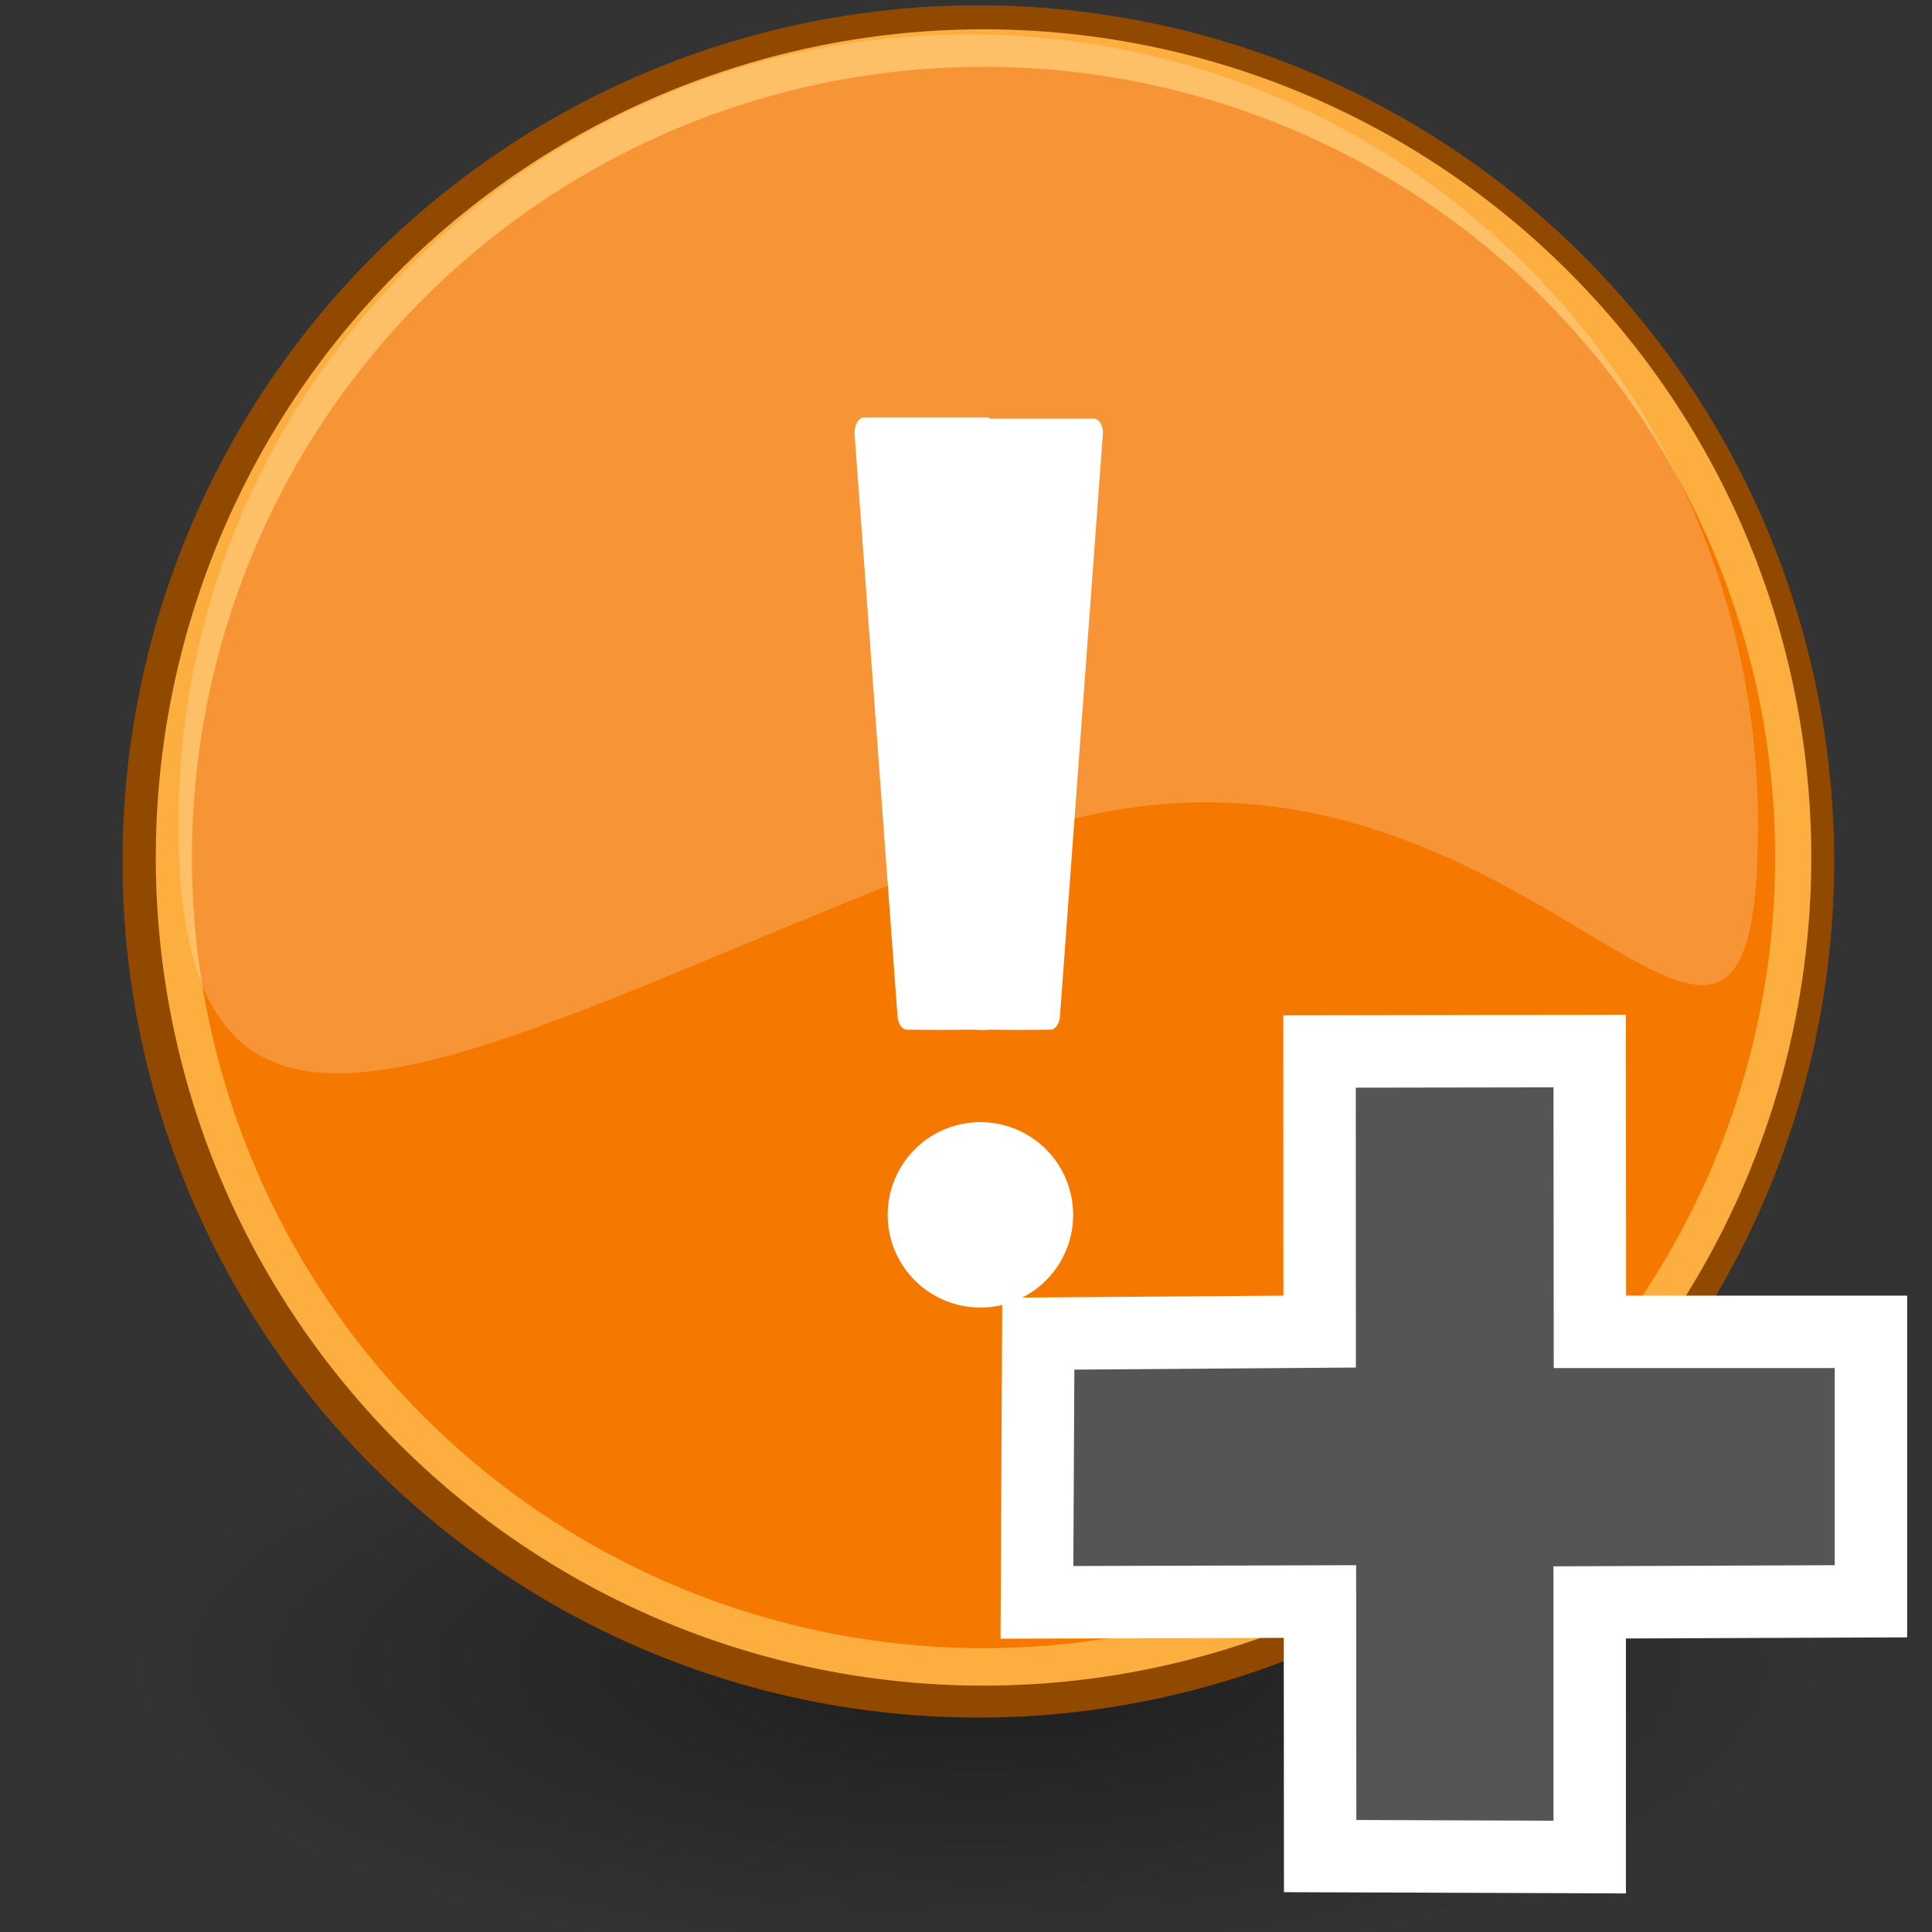 <?xml version="1.0" encoding="UTF-8" standalone="no"?>
<!-- Created with Inkscape (http://www.inkscape.org/) -->
<svg
   xmlns:dc="http://purl.org/dc/elements/1.1/"
   xmlns:cc="http://web.resource.org/cc/"
   xmlns:rdf="http://www.w3.org/1999/02/22-rdf-syntax-ns#"
   xmlns:svg="http://www.w3.org/2000/svg"
   xmlns="http://www.w3.org/2000/svg"
   xmlns:xlink="http://www.w3.org/1999/xlink"
   xmlns:sodipodi="http://sodipodi.sourceforge.net/DTD/sodipodi-0.dtd"
   xmlns:inkscape="http://www.inkscape.org/namespaces/inkscape"
   width="48px"
   height="48px"
   id="svg1800"
   sodipodi:version="0.32"
   inkscape:version="0.44"
   sodipodi:docbase="/home/dev/crabgrass/trunk/public/images/svg"
   sodipodi:docname="pending-plus.svg">
  <rect width="100%" height="100%" fill="#333333" stroke="none"/>
  <defs
     id="defs3">
    <linearGradient
       id="linearGradient7916">
      <stop
         style="stop-color:#ffffff;stop-opacity:1;"
         offset="0"
         id="stop7918" />
      <stop
         style="stop-color:#ffffff;stop-opacity:0.34;"
         offset="1"
         id="stop7920" />
    </linearGradient>
    <linearGradient
       inkscape:collect="always"
       xlink:href="#linearGradient7916"
       id="linearGradient3017"
       gradientUnits="userSpaceOnUse"
       gradientTransform="matrix(0.7,0,0,0.7,43.504,41.79)"
       x1="16.875"
       y1="22.852"
       x2="27.901"
       y2="34.977" />
    <linearGradient
       id="linearGradient1322">
      <stop
         id="stop1324"
         offset="0"
         style="stop-color:#729fcf" />
      <stop
         id="stop1326"
         offset="1"
         style="stop-color:#5187d6;stop-opacity:1;" />
    </linearGradient>
    <linearGradient
       inkscape:collect="always"
       xlink:href="#linearGradient1322"
       id="linearGradient3015"
       gradientUnits="userSpaceOnUse"
       gradientTransform="matrix(0.7,0,0,0.7,30.888,32.287)"
       x1="34.893"
       y1="36.423"
       x2="45.919"
       y2="48.548" />
    <linearGradient
       inkscape:collect="always"
       id="linearGradient3101">
      <stop
         style="stop-color:#000000;stop-opacity:1;"
         offset="0"
         id="stop3103" />
      <stop
         style="stop-color:#000000;stop-opacity:0;"
         offset="1"
         id="stop3105" />
    </linearGradient>
    <radialGradient
       inkscape:collect="always"
       xlink:href="#linearGradient3101"
       id="radialGradient3107"
       cx="17.312"
       cy="25.531"
       fx="17.312"
       fy="25.531"
       r="9.688"
       gradientTransform="matrix(1,0,0,0.352,1.292803e-15,16.554)"
       gradientUnits="userSpaceOnUse" />
    <linearGradient
       inkscape:collect="always"
       xlink:href="#linearGradient1322"
       id="linearGradient1902"
       gradientUnits="userSpaceOnUse"
       gradientTransform="matrix(0.7,0,0,0.7,30.888,32.287)"
       x1="34.893"
       y1="36.423"
       x2="45.919"
       y2="48.548" />
    <linearGradient
       inkscape:collect="always"
       xlink:href="#linearGradient7916"
       id="linearGradient1904"
       gradientUnits="userSpaceOnUse"
       gradientTransform="matrix(0.7,0,0,0.7,43.504,41.79)"
       x1="16.875"
       y1="22.852"
       x2="27.901"
       y2="34.977" />
    <linearGradient
       inkscape:collect="always"
       xlink:href="#linearGradient1322"
       id="linearGradient1909"
       gradientUnits="userSpaceOnUse"
       gradientTransform="matrix(0.7,0,0,0.7,14.715,39.571)"
       x1="34.893"
       y1="36.423"
       x2="45.919"
       y2="48.548" />
    <linearGradient
       inkscape:collect="always"
       xlink:href="#linearGradient7916"
       id="linearGradient1911"
       gradientUnits="userSpaceOnUse"
       gradientTransform="matrix(0.7,0,0,0.7,27.331,49.074)"
       x1="16.875"
       y1="22.852"
       x2="27.901"
       y2="34.977" />
  </defs>
  <sodipodi:namedview
     fill="#edd400"
     id="base"
     pagecolor="#ffffff"
     bordercolor="#666666"
     borderopacity="0.204"
     inkscape:pageopacity="0.0"
     inkscape:pageshadow="2"
     inkscape:zoom="8"
     inkscape:cx="50.163255"
     inkscape:cy="5.6727116"
     inkscape:current-layer="layer1"
     showgrid="false"
     inkscape:grid-bbox="true"
     inkscape:document-units="px"
     inkscape:showpageshadow="false"
     inkscape:window-width="898"
     inkscape:window-height="891"
     inkscape:window-x="370"
     inkscape:window-y="56" />
  <g
     id="layer1"
     inkscape:label="Layer 1"
     inkscape:groupmode="layer">
    <path
       sodipodi:type="arc"
       style="opacity:0.409;color:#000000;fill:url(#radialGradient3107);fill-opacity:1;fill-rule:nonzero;stroke:none;stroke-width:1.105;stroke-linecap:butt;stroke-linejoin:miter;marker:none;marker-start:none;marker-mid:none;marker-end:none;stroke-miterlimit:4;stroke-dasharray:none;stroke-dashoffset:0;stroke-opacity:1;visibility:visible;display:inline;overflow:visible"
       id="path3099"
       sodipodi:cx="17.312500"
       sodipodi:cy="25.531250"
       sodipodi:rx="9.6875000"
       sodipodi:ry="3.4062500"
       d="M 27 25.531 A 9.688 3.406 0 1 1  7.625,25.531 A 9.688 3.406 0 1 1  27 25.531 z"
       transform="matrix(2.183,0,0,2.183,-13.504,-14.35)" />
    <path
       sodipodi:type="arc"
       style="opacity:1;fill:#f57900;fill-opacity:1;fill-rule:nonzero;stroke:#914900;stroke-width:0.982;stroke-linecap:round;stroke-linejoin:round;stroke-miterlimit:4;stroke-dasharray:none;stroke-dashoffset:0;stroke-opacity:1"
       id="path1650"
       sodipodi:cx="24.130018"
       sodipodi:cy="23.428040"
       sodipodi:rx="22.008699"
       sodipodi:ry="21.213203"
       d="M 46.139 23.428 A 22.009 21.213 0 1 1  2.121,23.428 A 22.009 21.213 0 1 1  46.139 23.428 z"
       transform="matrix(0.945,0,0,0.98,1.504,-1.557)" />
    <path
       sodipodi:type="arc"
       style="opacity:1;fill:none;fill-opacity:1;fill-rule:nonzero;stroke:#fcaf3e;stroke-width:0.982;stroke-linecap:round;stroke-linejoin:round;stroke-miterlimit:4;stroke-dasharray:none;stroke-dashoffset:0;stroke-opacity:1"
       id="path3392"
       sodipodi:cx="24.130018"
       sodipodi:cy="23.428040"
       sodipodi:rx="22.008699"
       sodipodi:ry="21.213203"
       d="M 46.139 23.428 A 22.009 21.213 0 1 1  2.121,23.428 A 22.009 21.213 0 1 1  46.139 23.428 z"
       transform="matrix(0.914,0,0,0.948,2.381,-0.906)" />
    <path
       style="fill:#ffffff;fill-opacity:1;fill-rule:nonzero;stroke:none;stroke-width:4.122;stroke-linecap:round;stroke-linejoin:round;stroke-miterlimit:4;stroke-dashoffset:0;stroke-opacity:1"
       d="M 21.465,10.373 C 21.337,10.373 21.23,10.548 21.23,10.757 L 22.295,25.198 C 22.295,25.407 22.402,25.582 22.53,25.582 C 22.53,25.582 23.371,25.594 24.064,25.582 C 24.292,25.578 24.362,25.602 24.569,25.582 C 25.262,25.594 26.103,25.582 26.103,25.582 C 26.231,25.582 26.338,25.407 26.338,25.198 L 27.402,10.757 C 27.402,10.548 27.296,10.403 27.168,10.403 L 24.587,10.403 C 24.578,10.401 24.579,10.373 24.569,10.373 L 21.465,10.373 z "
       id="rect1872" />
    <path
       sodipodi:type="arc"
       style="opacity:1;fill:#ffffff;fill-opacity:1;fill-rule:nonzero;stroke:none;stroke-width:4.122;stroke-linecap:round;stroke-linejoin:round;stroke-miterlimit:4;stroke-dasharray:none;stroke-dashoffset:0;stroke-opacity:1"
       id="path2062"
       sodipodi:cx="-16.437500"
       sodipodi:cy="34.062500"
       sodipodi:rx="4.5625000"
       sodipodi:ry="3.8125000"
       d="M -11.875 34.062 A 4.562 3.812 0 1 1  -21,34.062 A 4.562 3.812 0 1 1  -11.875 34.062 z"
       transform="matrix(0.505,0,0,0.604,32.659,9.609)" />
    <path
       style="fill:#fffeff;fill-opacity:0.214;fill-rule:nonzero;stroke:none;stroke-width:1;stroke-linecap:round;stroke-linejoin:round;stroke-miterlimit:4;stroke-dashoffset:0;stroke-opacity:1"
       d="M 43.676,20.477 C 43.676,31.307 37.624,16.171 25.002,20.863 C 12.279,25.593 4.435,31.307 4.435,20.477 C 4.435,9.646 13.225,0.856 24.056,0.856 C 34.886,0.856 43.676,9.646 43.676,20.477 z "
       id="path3068"
       sodipodi:nodetypes="czssc" />
    <g
       id="g1914"
       transform="translate(-8,-30.125)">
      <path
         style="font-size:59.901px;font-style:normal;font-variant:normal;font-weight:bold;font-stretch:normal;text-align:start;line-height:125%;writing-mode:lr-tb;text-anchor:start;fill:#75a1d0;fill-opacity:1;stroke:white;stroke-width:3.6;stroke-linecap:butt;stroke-linejoin:miter;stroke-miterlimit:4;stroke-dasharray:none;stroke-opacity:1;font-family:Bitstream Vera Sans"
         d="M 46.596,75.36 L 46.596,69.04 L 53.583,69.012 L 53.583,64.114 L 46.602,64.114 L 46.596,57.14 L 41.684,57.148 L 41.687,64.101 L 34.692,64.153 L 34.667,69.032 L 41.693,69.012 L 41.698,75.342 L 46.596,75.36 z "
         id="path1898"
         sodipodi:nodetypes="ccccccccccccc" />
      <path
         sodipodi:nodetypes="ccccccccccccc"
         id="path1900"
         d="M 46.596,75.36 L 46.596,69.04 L 53.583,69.012 L 53.583,64.114 L 46.602,64.114 L 46.596,57.14 L 41.684,57.148 L 41.687,64.101 L 34.692,64.153 L 34.667,69.032 L 41.693,69.012 L 41.698,75.342 L 46.596,75.36 z "
         style="font-size:59.901px;font-style:normal;font-variant:normal;font-weight:bold;font-stretch:normal;text-align:start;line-height:125%;writing-mode:lr-tb;text-anchor:start;fill:#555;fill-opacity:1;stroke:none;stroke-width:0.7px;stroke-linecap:butt;stroke-linejoin:miter;stroke-opacity:1;font-family:Bitstream Vera Sans" />
    </g>
  </g>
</svg>
